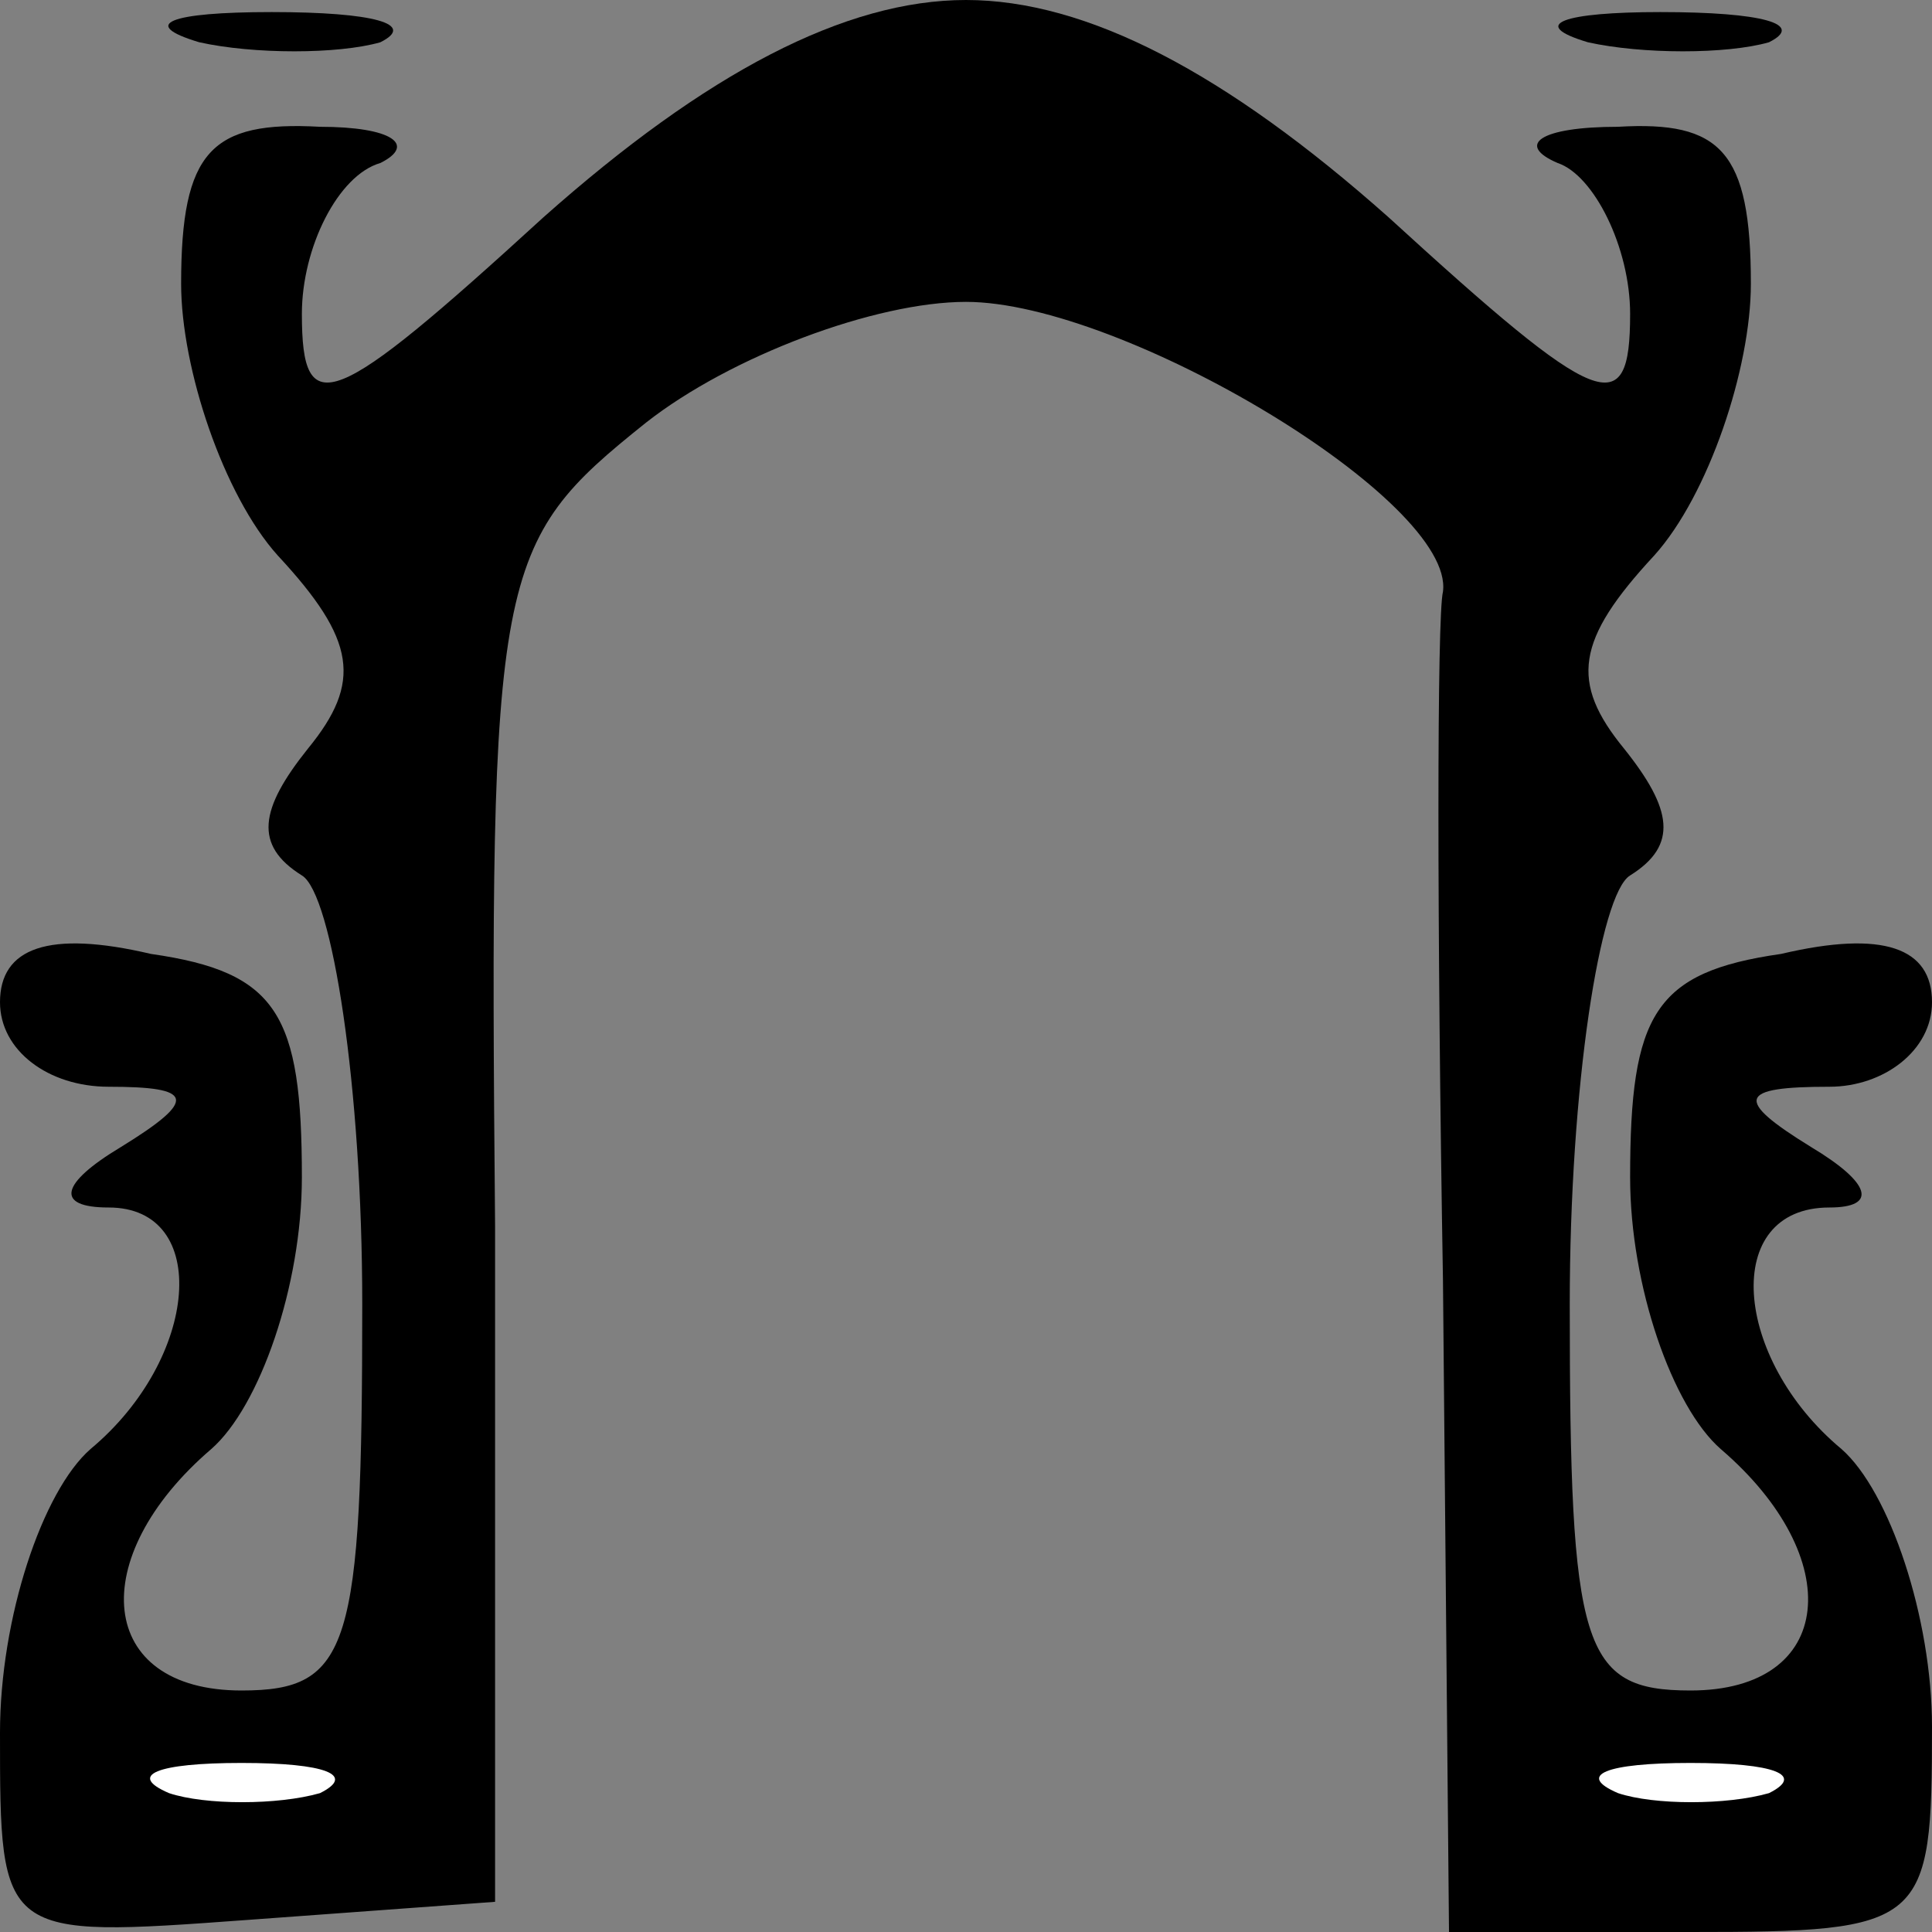 <?xml version="1.0" standalone="no"?>
<!DOCTYPE svg PUBLIC "-//W3C//DTD SVG 20010904//EN"
 "http://www.w3.org/TR/2001/REC-SVG-20010904/DTD/svg10.dtd">
<svg version="1.0" xmlns="http://www.w3.org/2000/svg"
 width="32pt" height="32pt" viewBox="0 0 32 32"
 preserveAspectRatio="xMidYMid meet">
<rect x="0" y="0" width="32" height="32" fill="#808080" stroke="none"/>
<g transform="translate(0,32) scale(0.1,-0.1)"
fill="#000000" stroke="none">
<path fill="#000000" stroke="none" d="M33 313 c9 -2 23 -2 30 0 6 3 -1 5 -18
5 -17 0 -22 -2 -12 -5z"/>
<path fill="#000000" stroke="none" d="M90 284 c-35 -32 -40 -34 -40 -16 0 11
6 23 13 25 6 3 2 6 -10 6 -18 1 -23 -4 -23 -26 0 -14 7 -35 16 -45 13 -14 14
-21 5 -32 -8 -10 -9 -16 -1 -21 5 -3 10 -35 10 -71 0 -57 -2 -64 -20 -64 -24
0 -26 22 -5 40 8 7 15 27 15 45 0 27 -4 34 -25 37 -17 4 -25 1 -25 -8 0 -8 8
-14 18 -14 14 0 15 -2 2 -10 -10 -6 -11 -10 -2 -10 17 0 15 -25 -3 -40 -8 -7
-15 -28 -15 -47 0 -34 0 -34 41 -31 l41 3 0 112 c-1 109 0 113 25 133 14 11
38 20 53 20 26 0 81 -33 79 -48 -1 -4 -1 -55 0 -114 l1 -108 40 0 c39 0 40 1
40 34 0 18 -7 39 -15 46 -18 15 -20 40 -2 40 8 0 7 4 -3 10 -13 8 -12 10 3 10
9 0 17 6 17 14 0 9 -8 12 -25 8 -21 -3 -25 -10 -25 -37 0 -18 7 -38 15 -45 21
-18 19 -40 -5 -40 -18 0 -20 7 -20 64 0 36 5 68 10 71 8 5 7 11 -1 21 -9 11
-8 18 5 32 9 10 16 31 16 45 0 22 -5 27 -22 26 -13 0 -17 -3 -10 -6 6 -2 12
-14 12 -25 0 -18 -5 -16 -40 16 -27 24 -50 36 -70 36 -20 0 -43 -12 -70 -36z"/>
<path fill="#ffffff" stroke="none" d="M53 23 c-7 -2 -19 -2 -25 0 -7 3 -2 5
12 5 14 0 19 -2 13 -5z"/>
<path fill="#ffffff" stroke="none" d="M293 23 c-7 -2 -19 -2 -25 0 -7 3 -2 5
12 5 14 0 19 -2 13 -5z"/>
<path fill="#000000" stroke="none" d="M263 313 c9 -2 23 -2 30 0 6 3 -1 5
-18 5 -16 0 -22 -2 -12 -5z"/>
</g>
</svg>
